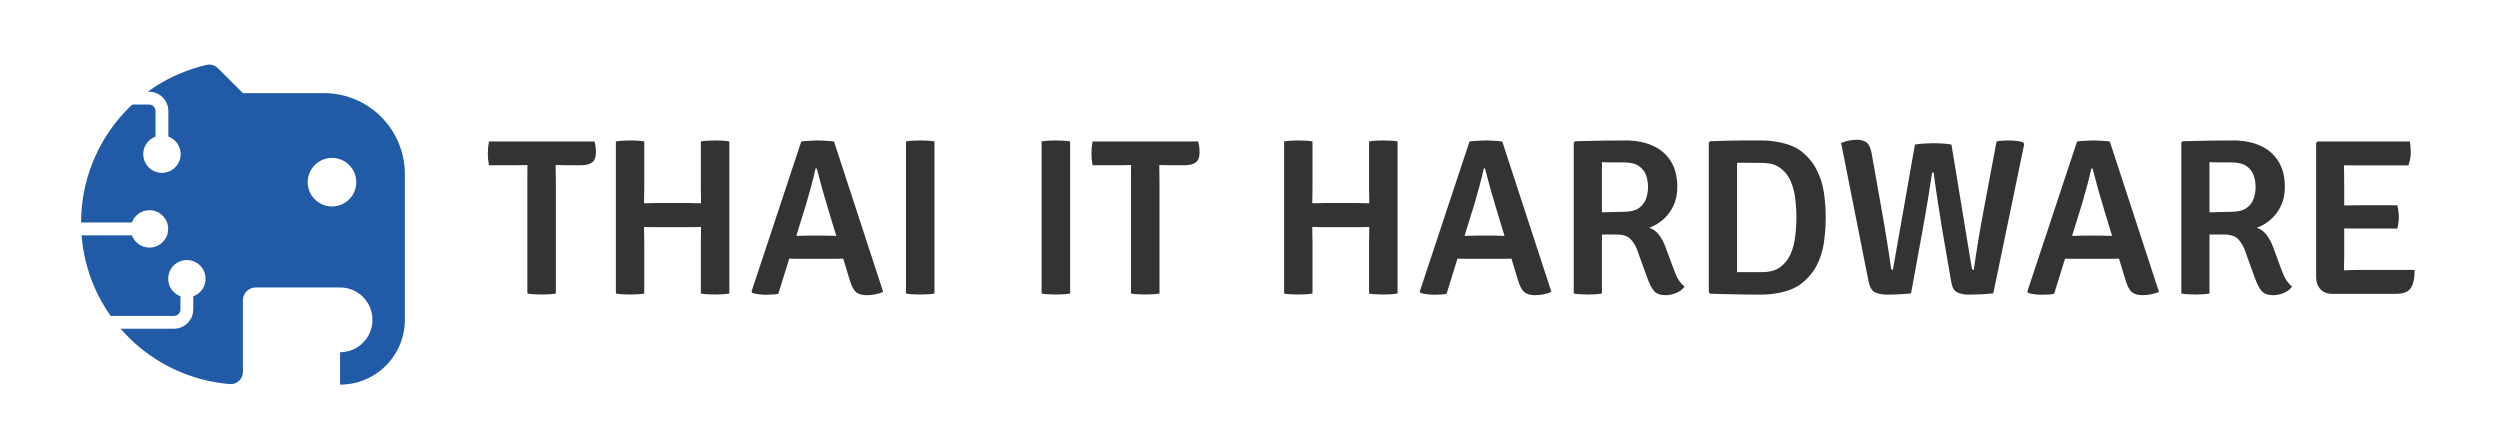 <svg width="247" height="44" viewBox="0 0 247 44" fill="none" xmlns="http://www.w3.org/2000/svg">
  <rect width="247" height="44" fill="white"/>
  <path
    d="M48.308 16.328C48.271 16.123 48.242 15.917 48.22 15.712C48.205 15.507 48.198 15.323 48.198 15.162C48.198 14.993 48.205 14.806 48.22 14.601C48.242 14.388 48.271 14.179 48.308 13.974H58.736C58.831 14.304 58.879 14.667 58.879 15.063C58.879 15.525 58.754 15.851 58.505 16.042C58.263 16.233 57.882 16.328 57.361 16.328H56.239C56.085 16.328 55.865 16.324 55.579 16.317C55.293 16.31 55.073 16.306 54.919 16.306H52.103C51.949 16.306 51.729 16.31 51.443 16.317C51.164 16.324 50.944 16.328 50.783 16.328H48.308ZM52.103 17.934C52.103 17.633 52.103 17.366 52.103 17.131C52.11 16.889 52.114 16.614 52.114 16.306V15.14H54.897V16.306C54.897 16.614 54.901 16.889 54.908 17.131C54.915 17.366 54.919 17.633 54.919 17.934V29C54.684 29.044 54.442 29.07 54.193 29.077C53.944 29.092 53.716 29.099 53.511 29.099C53.313 29.099 53.086 29.092 52.829 29.077C52.58 29.07 52.338 29.044 52.103 29V17.934ZM64.831 22.444C64.75 22.444 64.629 22.444 64.468 22.444C64.314 22.437 64.156 22.433 63.995 22.433C63.84 22.426 63.719 22.422 63.632 22.422C63.36 22.422 63.081 22.426 62.795 22.433C62.517 22.44 62.238 22.444 61.959 22.444V20.057C62.238 20.057 62.517 20.061 62.795 20.068C63.081 20.075 63.36 20.079 63.632 20.079C63.719 20.079 63.84 20.079 63.995 20.079C64.156 20.072 64.314 20.068 64.468 20.068C64.629 20.061 64.75 20.057 64.831 20.057H68.076C68.163 20.057 68.284 20.061 68.439 20.068C68.593 20.068 68.746 20.072 68.9 20.079C69.062 20.079 69.183 20.079 69.263 20.079C69.535 20.079 69.814 20.075 70.1 20.068C70.385 20.061 70.668 20.057 70.947 20.057V22.444C70.668 22.444 70.385 22.44 70.1 22.433C69.814 22.426 69.535 22.422 69.263 22.422C69.183 22.422 69.062 22.426 68.9 22.433C68.746 22.433 68.593 22.437 68.439 22.444C68.284 22.444 68.163 22.444 68.076 22.444H64.831ZM63.654 29C63.434 29.044 63.195 29.07 62.938 29.077C62.682 29.092 62.451 29.099 62.245 29.099C62.062 29.099 61.839 29.092 61.575 29.077C61.31 29.07 61.069 29.044 60.849 29V13.974C61.069 13.93 61.31 13.904 61.575 13.897C61.839 13.882 62.062 13.875 62.245 13.875C62.451 13.875 62.682 13.882 62.938 13.897C63.195 13.904 63.434 13.93 63.654 13.974V18.451C63.654 18.759 63.65 19.034 63.642 19.276C63.635 19.511 63.632 19.778 63.632 20.079V22.422C63.632 22.715 63.635 22.983 63.642 23.225C63.65 23.467 63.654 23.742 63.654 24.05V29ZM69.242 24.05C69.242 23.742 69.245 23.467 69.252 23.225C69.26 22.983 69.263 22.715 69.263 22.422V20.079C69.263 19.778 69.26 19.511 69.252 19.276C69.245 19.034 69.242 18.759 69.242 18.451V13.974C69.462 13.93 69.7 13.904 69.957 13.897C70.213 13.882 70.441 13.875 70.638 13.875C70.837 13.875 71.067 13.882 71.332 13.897C71.596 13.904 71.838 13.93 72.058 13.974V29C71.823 29.044 71.585 29.07 71.343 29.077C71.1 29.092 70.873 29.099 70.66 29.099C70.463 29.099 70.231 29.092 69.968 29.077C69.711 29.07 69.469 29.044 69.242 29V24.05ZM79.168 13.974C79.395 13.945 79.667 13.923 79.982 13.908C80.297 13.886 80.569 13.875 80.796 13.875C81.023 13.875 81.295 13.886 81.61 13.908C81.925 13.923 82.189 13.948 82.402 13.985L87.253 28.824C87.055 28.934 86.806 29.018 86.505 29.077C86.204 29.136 85.911 29.165 85.625 29.165C85.185 29.165 84.841 29.066 84.591 28.868C84.342 28.663 84.129 28.263 83.953 27.669L81.874 20.838C81.683 20.207 81.478 19.511 81.258 18.748C81.046 17.985 80.859 17.285 80.697 16.647H80.576C80.466 17.182 80.316 17.791 80.125 18.473C79.934 19.155 79.769 19.738 79.63 20.222L76.902 29.022C76.734 29.066 76.546 29.092 76.341 29.099C76.136 29.114 75.923 29.121 75.703 29.121C75.476 29.121 75.234 29.106 74.977 29.077C74.728 29.048 74.515 29.004 74.339 28.945L74.251 28.802L79.168 13.974ZM79.102 25.568C79.014 25.568 78.879 25.568 78.695 25.568C78.519 25.561 78.34 25.557 78.156 25.557C77.98 25.55 77.848 25.546 77.76 25.546H76.374L77.243 23.302H78.464C78.552 23.302 78.677 23.302 78.838 23.302C79.007 23.295 79.172 23.291 79.333 23.291C79.495 23.284 79.615 23.28 79.696 23.28H81.654C81.742 23.28 81.867 23.284 82.028 23.291C82.197 23.291 82.362 23.295 82.523 23.302C82.692 23.302 82.82 23.302 82.908 23.302H84.162L84.888 25.546H83.513C83.425 25.546 83.29 25.55 83.106 25.557C82.923 25.557 82.74 25.561 82.556 25.568C82.38 25.568 82.248 25.568 82.16 25.568H79.102ZM89.51 13.974C89.722 13.93 89.961 13.904 90.225 13.897C90.496 13.882 90.723 13.875 90.907 13.875C91.112 13.875 91.343 13.882 91.6 13.897C91.864 13.904 92.106 13.93 92.326 13.974V29C92.106 29.044 91.864 29.07 91.6 29.077C91.343 29.092 91.112 29.099 90.907 29.099C90.723 29.099 90.496 29.092 90.225 29.077C89.961 29.07 89.722 29.044 89.51 29V13.974Z"
    fill="#333333"/>
  <path
    d="M102.914 13.974C103.127 13.93 103.365 13.904 103.629 13.897C103.9 13.882 104.128 13.875 104.311 13.875C104.516 13.875 104.747 13.882 105.004 13.897C105.268 13.904 105.51 13.93 105.73 13.974V29C105.51 29.044 105.268 29.07 105.004 29.077C104.747 29.092 104.516 29.099 104.311 29.099C104.128 29.099 103.9 29.092 103.629 29.077C103.365 29.07 103.127 29.044 102.914 29V13.974ZM107.947 16.328C107.91 16.123 107.881 15.917 107.859 15.712C107.844 15.507 107.837 15.323 107.837 15.162C107.837 14.993 107.844 14.806 107.859 14.601C107.881 14.388 107.91 14.179 107.947 13.974H118.375C118.47 14.304 118.518 14.667 118.518 15.063C118.518 15.525 118.393 15.851 118.144 16.042C117.902 16.233 117.52 16.328 117 16.328H115.878C115.724 16.328 115.504 16.324 115.218 16.317C114.932 16.31 114.712 16.306 114.558 16.306H111.742C111.588 16.306 111.368 16.31 111.082 16.317C110.803 16.324 110.583 16.328 110.422 16.328H107.947ZM111.742 17.934C111.742 17.633 111.742 17.366 111.742 17.131C111.749 16.889 111.753 16.614 111.753 16.306V15.14H114.536V16.306C114.536 16.614 114.539 16.889 114.547 17.131C114.554 17.366 114.558 17.633 114.558 17.934V29C114.323 29.044 114.081 29.07 113.832 29.077C113.582 29.092 113.355 29.099 113.15 29.099C112.952 29.099 112.724 29.092 112.468 29.077C112.218 29.07 111.976 29.044 111.742 29V17.934Z"
    fill="#333333"/>
  <path
    d="M130.852 22.444C130.771 22.444 130.65 22.444 130.489 22.444C130.335 22.437 130.177 22.433 130.016 22.433C129.862 22.426 129.741 22.422 129.653 22.422C129.382 22.422 129.103 22.426 128.817 22.433C128.538 22.44 128.26 22.444 127.981 22.444V20.057C128.26 20.057 128.538 20.061 128.817 20.068C129.103 20.075 129.382 20.079 129.653 20.079C129.741 20.079 129.862 20.079 130.016 20.079C130.177 20.072 130.335 20.068 130.489 20.068C130.65 20.061 130.771 20.057 130.852 20.057H134.097C134.185 20.057 134.306 20.061 134.46 20.068C134.614 20.068 134.768 20.072 134.922 20.079C135.083 20.079 135.204 20.079 135.285 20.079C135.556 20.079 135.835 20.075 136.121 20.068C136.407 20.061 136.689 20.057 136.968 20.057V22.444C136.689 22.444 136.407 22.44 136.121 22.433C135.835 22.426 135.556 22.422 135.285 22.422C135.204 22.422 135.083 22.426 134.922 22.433C134.768 22.433 134.614 22.437 134.46 22.444C134.306 22.444 134.185 22.444 134.097 22.444H130.852ZM129.675 29C129.455 29.044 129.217 29.07 128.96 29.077C128.703 29.092 128.472 29.099 128.267 29.099C128.084 29.099 127.86 29.092 127.596 29.077C127.332 29.07 127.09 29.044 126.87 29V13.974C127.09 13.93 127.332 13.904 127.596 13.897C127.86 13.882 128.084 13.875 128.267 13.875C128.472 13.875 128.703 13.882 128.96 13.897C129.217 13.904 129.455 13.93 129.675 13.974V18.451C129.675 18.759 129.671 19.034 129.664 19.276C129.657 19.511 129.653 19.778 129.653 20.079V22.422C129.653 22.715 129.657 22.983 129.664 23.225C129.671 23.467 129.675 23.742 129.675 24.05V29ZM135.263 24.05C135.263 23.742 135.267 23.467 135.274 23.225C135.281 22.983 135.285 22.715 135.285 22.422V20.079C135.285 19.778 135.281 19.511 135.274 19.276C135.267 19.034 135.263 18.759 135.263 18.451V13.974C135.483 13.93 135.721 13.904 135.978 13.897C136.235 13.882 136.462 13.875 136.66 13.875C136.858 13.875 137.089 13.882 137.353 13.897C137.617 13.904 137.859 13.93 138.079 13.974V29C137.844 29.044 137.606 29.07 137.364 29.077C137.122 29.092 136.895 29.099 136.682 29.099C136.484 29.099 136.253 29.092 135.989 29.077C135.732 29.07 135.49 29.044 135.263 29V24.05ZM145.19 13.974C145.417 13.945 145.688 13.923 146.004 13.908C146.319 13.886 146.59 13.875 146.818 13.875C147.045 13.875 147.316 13.886 147.632 13.908C147.947 13.923 148.211 13.948 148.424 13.985L153.275 28.824C153.077 28.934 152.827 29.018 152.527 29.077C152.226 29.136 151.933 29.165 151.647 29.165C151.207 29.165 150.862 29.066 150.613 28.868C150.363 28.663 150.151 28.263 149.975 27.669L147.896 20.838C147.705 20.207 147.5 19.511 147.28 18.748C147.067 17.985 146.88 17.285 146.719 16.647H146.598C146.488 17.182 146.337 17.791 146.147 18.473C145.956 19.155 145.791 19.738 145.652 20.222L142.924 29.022C142.755 29.066 142.568 29.092 142.363 29.099C142.157 29.114 141.945 29.121 141.725 29.121C141.497 29.121 141.255 29.106 140.999 29.077C140.749 29.048 140.537 29.004 140.361 28.945L140.273 28.802L145.19 13.974ZM145.124 25.568C145.036 25.568 144.9 25.568 144.717 25.568C144.541 25.561 144.361 25.557 144.178 25.557C144.002 25.55 143.87 25.546 143.782 25.546H142.396L143.265 23.302H144.486C144.574 23.302 144.698 23.302 144.86 23.302C145.028 23.295 145.193 23.291 145.355 23.291C145.516 23.284 145.637 23.28 145.718 23.28H147.676C147.764 23.28 147.888 23.284 148.05 23.291C148.218 23.291 148.383 23.295 148.545 23.302C148.713 23.302 148.842 23.302 148.93 23.302H150.184L150.91 25.546H149.535C149.447 25.546 149.311 25.55 149.128 25.557C148.944 25.557 148.761 25.561 148.578 25.568C148.402 25.568 148.27 25.568 148.182 25.568H145.124ZM165.717 18.484C165.717 19.173 165.589 19.789 165.332 20.332C165.076 20.875 164.735 21.329 164.309 21.696C163.891 22.063 163.437 22.33 162.945 22.499C163.334 22.631 163.66 22.873 163.924 23.225C164.188 23.577 164.401 23.98 164.562 24.435L165.409 26.723C165.556 27.126 165.71 27.453 165.871 27.702C166.04 27.944 166.227 28.149 166.432 28.318C166.256 28.575 165.989 28.78 165.629 28.934C165.277 29.088 164.922 29.165 164.562 29.165C164.042 29.165 163.66 29.026 163.418 28.747C163.184 28.468 162.967 28.054 162.769 27.504L161.79 24.798C161.636 24.343 161.413 23.958 161.119 23.643C160.833 23.328 160.368 23.17 159.722 23.17H157.126V21.014C157.434 20.999 157.797 20.988 158.215 20.981C158.641 20.966 159.048 20.955 159.436 20.948C159.832 20.933 160.148 20.926 160.382 20.926C161.042 20.926 161.548 20.809 161.9 20.574C162.252 20.332 162.494 20.024 162.626 19.65C162.758 19.276 162.824 18.887 162.824 18.484C162.824 18.059 162.758 17.663 162.626 17.296C162.494 16.929 162.252 16.629 161.9 16.394C161.548 16.159 161.042 16.042 160.382 16.042C160.199 16.042 159.986 16.042 159.744 16.042C159.502 16.042 159.253 16.042 158.996 16.042C158.747 16.035 158.505 16.027 158.27 16.02V29C158.043 29.044 157.805 29.07 157.555 29.077C157.306 29.092 157.079 29.099 156.873 29.099C156.683 29.099 156.459 29.092 156.202 29.077C155.946 29.07 155.707 29.044 155.487 29V14.095L155.63 13.952C156.503 13.93 157.35 13.912 158.171 13.897C158.993 13.882 159.796 13.875 160.58 13.875C161.6 13.875 162.494 14.044 163.264 14.381C164.034 14.718 164.636 15.232 165.068 15.921C165.501 16.603 165.717 17.457 165.717 18.484ZM180.379 21.487C180.379 22.345 180.32 23.17 180.203 23.962C180.093 24.747 179.866 25.48 179.521 26.162C179.184 26.844 178.678 27.456 178.003 27.999C177.673 28.263 177.277 28.479 176.815 28.648C176.353 28.809 175.88 28.927 175.396 29C174.919 29.073 174.483 29.11 174.087 29.11C173.478 29.11 172.906 29.106 172.371 29.099C171.836 29.092 171.293 29.081 170.743 29.066C170.2 29.051 169.61 29.037 168.972 29.022L168.829 28.879V14.095L168.972 13.952C169.603 13.93 170.189 13.912 170.732 13.897C171.282 13.882 171.825 13.875 172.36 13.875C172.903 13.875 173.478 13.875 174.087 13.875C174.483 13.875 174.923 13.912 175.407 13.985C175.891 14.058 176.364 14.176 176.826 14.337C177.288 14.498 177.68 14.711 178.003 14.975C178.67 15.518 179.173 16.134 179.51 16.823C179.855 17.505 180.086 18.242 180.203 19.034C180.32 19.819 180.379 20.636 180.379 21.487ZM177.486 21.487C177.486 20.864 177.446 20.237 177.365 19.606C177.292 18.975 177.138 18.396 176.903 17.868C176.668 17.333 176.324 16.904 175.869 16.581C175.422 16.258 174.824 16.097 174.076 16.097C173.658 16.097 173.258 16.093 172.877 16.086C172.503 16.079 172.085 16.075 171.623 16.075V26.888C172.085 26.881 172.503 26.881 172.877 26.888C173.258 26.888 173.658 26.888 174.076 26.888C174.824 26.888 175.422 26.727 175.869 26.404C176.324 26.074 176.668 25.645 176.903 25.117C177.138 24.582 177.292 23.999 177.365 23.368C177.446 22.73 177.486 22.103 177.486 21.487ZM181.903 14.128C182.138 14.025 182.387 13.948 182.651 13.897C182.915 13.838 183.172 13.809 183.421 13.809C183.905 13.809 184.257 13.915 184.477 14.128C184.697 14.341 184.855 14.74 184.95 15.327L186.149 22.092C186.222 22.503 186.299 22.979 186.38 23.522C186.468 24.057 186.552 24.582 186.633 25.095C186.714 25.608 186.776 26.041 186.82 26.393C186.842 26.525 186.864 26.602 186.886 26.624C186.908 26.646 186.952 26.657 187.018 26.657L189.196 14.282C189.467 14.231 189.768 14.198 190.098 14.183C190.435 14.161 190.736 14.15 191 14.15C191.286 14.15 191.594 14.161 191.924 14.183C192.254 14.198 192.547 14.231 192.804 14.282L194.795 26.393C194.817 26.518 194.843 26.595 194.872 26.624C194.909 26.646 194.956 26.657 195.015 26.657C195.066 26.232 195.136 25.744 195.224 25.194C195.312 24.644 195.4 24.094 195.488 23.544C195.583 22.987 195.668 22.495 195.741 22.07L197.259 13.974C197.464 13.93 197.677 13.904 197.897 13.897C198.124 13.882 198.333 13.875 198.524 13.875C198.737 13.875 198.964 13.89 199.206 13.919C199.448 13.941 199.664 13.985 199.855 14.051L199.998 14.216L196.94 28.978C196.61 29.022 196.21 29.055 195.741 29.077C195.272 29.099 194.854 29.11 194.487 29.11C194.069 29.11 193.699 29.037 193.376 28.89C193.061 28.736 192.859 28.373 192.771 27.801L191.836 22.356C191.711 21.579 191.576 20.713 191.429 19.76C191.282 18.799 191.154 17.897 191.044 17.054H190.89C190.765 17.897 190.626 18.796 190.472 19.749C190.318 20.695 190.168 21.564 190.021 22.356L188.811 28.989C188.466 29.026 188.074 29.055 187.634 29.077C187.201 29.099 186.798 29.11 186.424 29.11C185.984 29.11 185.599 29.037 185.269 28.89C184.946 28.736 184.726 28.366 184.609 27.779L181.903 14.128ZM205.217 13.974C205.444 13.945 205.716 13.923 206.031 13.908C206.346 13.886 206.618 13.875 206.845 13.875C207.072 13.875 207.344 13.886 207.659 13.908C207.974 13.923 208.238 13.948 208.451 13.985L213.302 28.824C213.104 28.934 212.855 29.018 212.554 29.077C212.253 29.136 211.96 29.165 211.674 29.165C211.234 29.165 210.889 29.066 210.64 28.868C210.391 28.663 210.178 28.263 210.002 27.669L207.923 20.838C207.732 20.207 207.527 19.511 207.307 18.748C207.094 17.985 206.907 17.285 206.746 16.647H206.625C206.515 17.182 206.365 17.791 206.174 18.473C205.983 19.155 205.818 19.738 205.679 20.222L202.951 29.022C202.782 29.066 202.595 29.092 202.39 29.099C202.185 29.114 201.972 29.121 201.752 29.121C201.525 29.121 201.283 29.106 201.026 29.077C200.777 29.048 200.564 29.004 200.388 28.945L200.3 28.802L205.217 13.974ZM205.151 25.568C205.063 25.568 204.927 25.568 204.744 25.568C204.568 25.561 204.388 25.557 204.205 25.557C204.029 25.55 203.897 25.546 203.809 25.546H202.423L203.292 23.302H204.513C204.601 23.302 204.726 23.302 204.887 23.302C205.056 23.295 205.221 23.291 205.382 23.291C205.543 23.284 205.664 23.28 205.745 23.28H207.703C207.791 23.28 207.916 23.284 208.077 23.291C208.246 23.291 208.411 23.295 208.572 23.302C208.741 23.302 208.869 23.302 208.957 23.302H210.211L210.937 25.546H209.562C209.474 25.546 209.338 25.55 209.155 25.557C208.972 25.557 208.788 25.561 208.605 25.568C208.429 25.568 208.297 25.568 208.209 25.568H205.151ZM225.745 18.484C225.745 19.173 225.616 19.789 225.36 20.332C225.103 20.875 224.762 21.329 224.337 21.696C223.919 22.063 223.464 22.33 222.973 22.499C223.361 22.631 223.688 22.873 223.952 23.225C224.216 23.577 224.428 23.98 224.59 24.435L225.437 26.723C225.583 27.126 225.737 27.453 225.899 27.702C226.067 27.944 226.254 28.149 226.46 28.318C226.284 28.575 226.016 28.78 225.657 28.934C225.305 29.088 224.949 29.165 224.59 29.165C224.069 29.165 223.688 29.026 223.446 28.747C223.211 28.468 222.995 28.054 222.797 27.504L221.818 24.798C221.664 24.343 221.44 23.958 221.147 23.643C220.861 23.328 220.395 23.17 219.75 23.17H217.154V21.014C217.462 20.999 217.825 20.988 218.243 20.981C218.668 20.966 219.075 20.955 219.464 20.948C219.86 20.933 220.175 20.926 220.41 20.926C221.07 20.926 221.576 20.809 221.928 20.574C222.28 20.332 222.522 20.024 222.654 19.65C222.786 19.276 222.852 18.887 222.852 18.484C222.852 18.059 222.786 17.663 222.654 17.296C222.522 16.929 222.28 16.629 221.928 16.394C221.576 16.159 221.07 16.042 220.41 16.042C220.226 16.042 220.014 16.042 219.772 16.042C219.53 16.042 219.28 16.042 219.024 16.042C218.774 16.035 218.532 16.027 218.298 16.02V29C218.07 29.044 217.832 29.07 217.583 29.077C217.333 29.092 217.106 29.099 216.901 29.099C216.71 29.099 216.486 29.092 216.23 29.077C215.973 29.07 215.735 29.044 215.515 29V14.095L215.658 13.952C216.53 13.93 217.377 13.912 218.199 13.897C219.02 13.882 219.823 13.875 220.608 13.875C221.627 13.875 222.522 14.044 223.292 14.381C224.062 14.718 224.663 15.232 225.096 15.921C225.528 16.603 225.745 17.457 225.745 18.484ZM228.834 14.117L228.988 13.974H231.584V16.284C231.584 16.592 231.588 16.852 231.595 17.065C231.603 17.278 231.606 17.534 231.606 17.835V25.414C231.606 25.641 231.603 25.854 231.595 26.052C231.588 26.243 231.584 26.463 231.584 26.712V29.033H230.44C229.942 29.033 229.549 28.883 229.263 28.582C228.977 28.281 228.834 27.871 228.834 27.35V14.117ZM236.853 20.277C236.905 20.453 236.941 20.651 236.963 20.871C236.993 21.084 237.007 21.267 237.007 21.421C237.007 21.582 236.993 21.769 236.963 21.982C236.941 22.195 236.905 22.393 236.853 22.576H233.025C232.849 22.576 232.615 22.576 232.321 22.576C232.035 22.569 231.738 22.565 231.43 22.565C231.13 22.558 230.866 22.554 230.638 22.554V20.299C230.866 20.299 231.13 20.299 231.43 20.299C231.738 20.292 232.035 20.288 232.321 20.288C232.615 20.281 232.849 20.277 233.025 20.277H236.853ZM238.085 13.974C238.129 14.179 238.155 14.377 238.162 14.568C238.177 14.751 238.184 14.924 238.184 15.085C238.184 15.239 238.166 15.433 238.129 15.668C238.093 15.903 238.034 16.126 237.953 16.339H233.025C232.849 16.339 232.615 16.339 232.321 16.339C232.035 16.332 231.738 16.328 231.43 16.328C231.13 16.321 230.866 16.313 230.638 16.306V13.974H238.085ZM238.569 26.668C238.569 27.482 238.441 28.08 238.184 28.461C237.935 28.842 237.444 29.033 236.71 29.033H230.638V26.767C231.042 26.745 231.43 26.723 231.804 26.701C232.186 26.679 232.622 26.668 233.113 26.668H238.569Z"
    fill="#333333"/>
  <g clip-path="url(#clip0_16802_32)">
    <path fill-rule="evenodd" clip-rule="evenodd"
          d="M25.269 28.4C24.568 28.4 24 28.968 24 29.669V36.73C24 37.431 23.43 38.005 22.731 37.949C19.204 37.666 15.856 36.22 13.225 33.819C10.279 31.131 8.444 27.441 8.077 23.47C7.711 19.5 8.84 15.536 11.244 12.354C13.513 9.351 16.763 7.25 20.417 6.409C20.825 6.315 21.249 6.449 21.545 6.745L24 9.2H32C34.119 9.2 36.151 10.041 37.651 11.537C39.151 13.034 39.996 15.065 40 17.184V31.616C39.996 33.311 39.32 34.934 38.12 36.131C36.92 37.328 35.295 38 33.6 38V34.8C34.449 34.8 35.263 34.463 35.863 33.863C36.463 33.263 36.8 32.449 36.8 31.6C36.8 30.751 36.463 29.937 35.863 29.337C35.263 28.737 34.449 28.4 33.6 28.4H27.2H25.269ZM32.8 20.4C33.437 20.4 34.047 20.147 34.497 19.697C34.947 19.247 35.2 18.637 35.2 18C35.2 17.363 34.947 16.753 34.497 16.303C34.047 15.853 33.437 15.6 32.8 15.6C32.163 15.6 31.553 15.853 31.103 16.303C30.653 16.753 30.4 17.363 30.4 18C30.4 18.637 30.653 19.247 31.103 19.697C31.553 20.147 32.163 20.4 32.8 20.4Z"
          fill="#215AA7"/>
    <circle cx="16" cy="15.231" r="1.846" fill="white"/>
    <circle cx="18.462" cy="27.538" r="1.846" fill="white"/>
    <path d="M9.231 31.846H17.192C17.893 31.846 18.462 31.278 18.462 30.577V27.538" stroke="white"
          stroke-width="1.269"/>
    <path d="M6.769 9.692H14.731C15.432 9.692 16 10.261 16 10.961V14" stroke="white" stroke-width="1.269"/>
    <path d="M14.154 22.615H7.385" stroke="white" stroke-width="1.269"/>
    <circle cx="14.769" cy="22.615" r="1.846" fill="white"/>
  </g>
  <defs>
    <clipPath id="clip0_16802_32">
      <rect width="32" height="32" fill="white" transform="translate(8 6)"/>
    </clipPath>
  </defs>
</svg>
